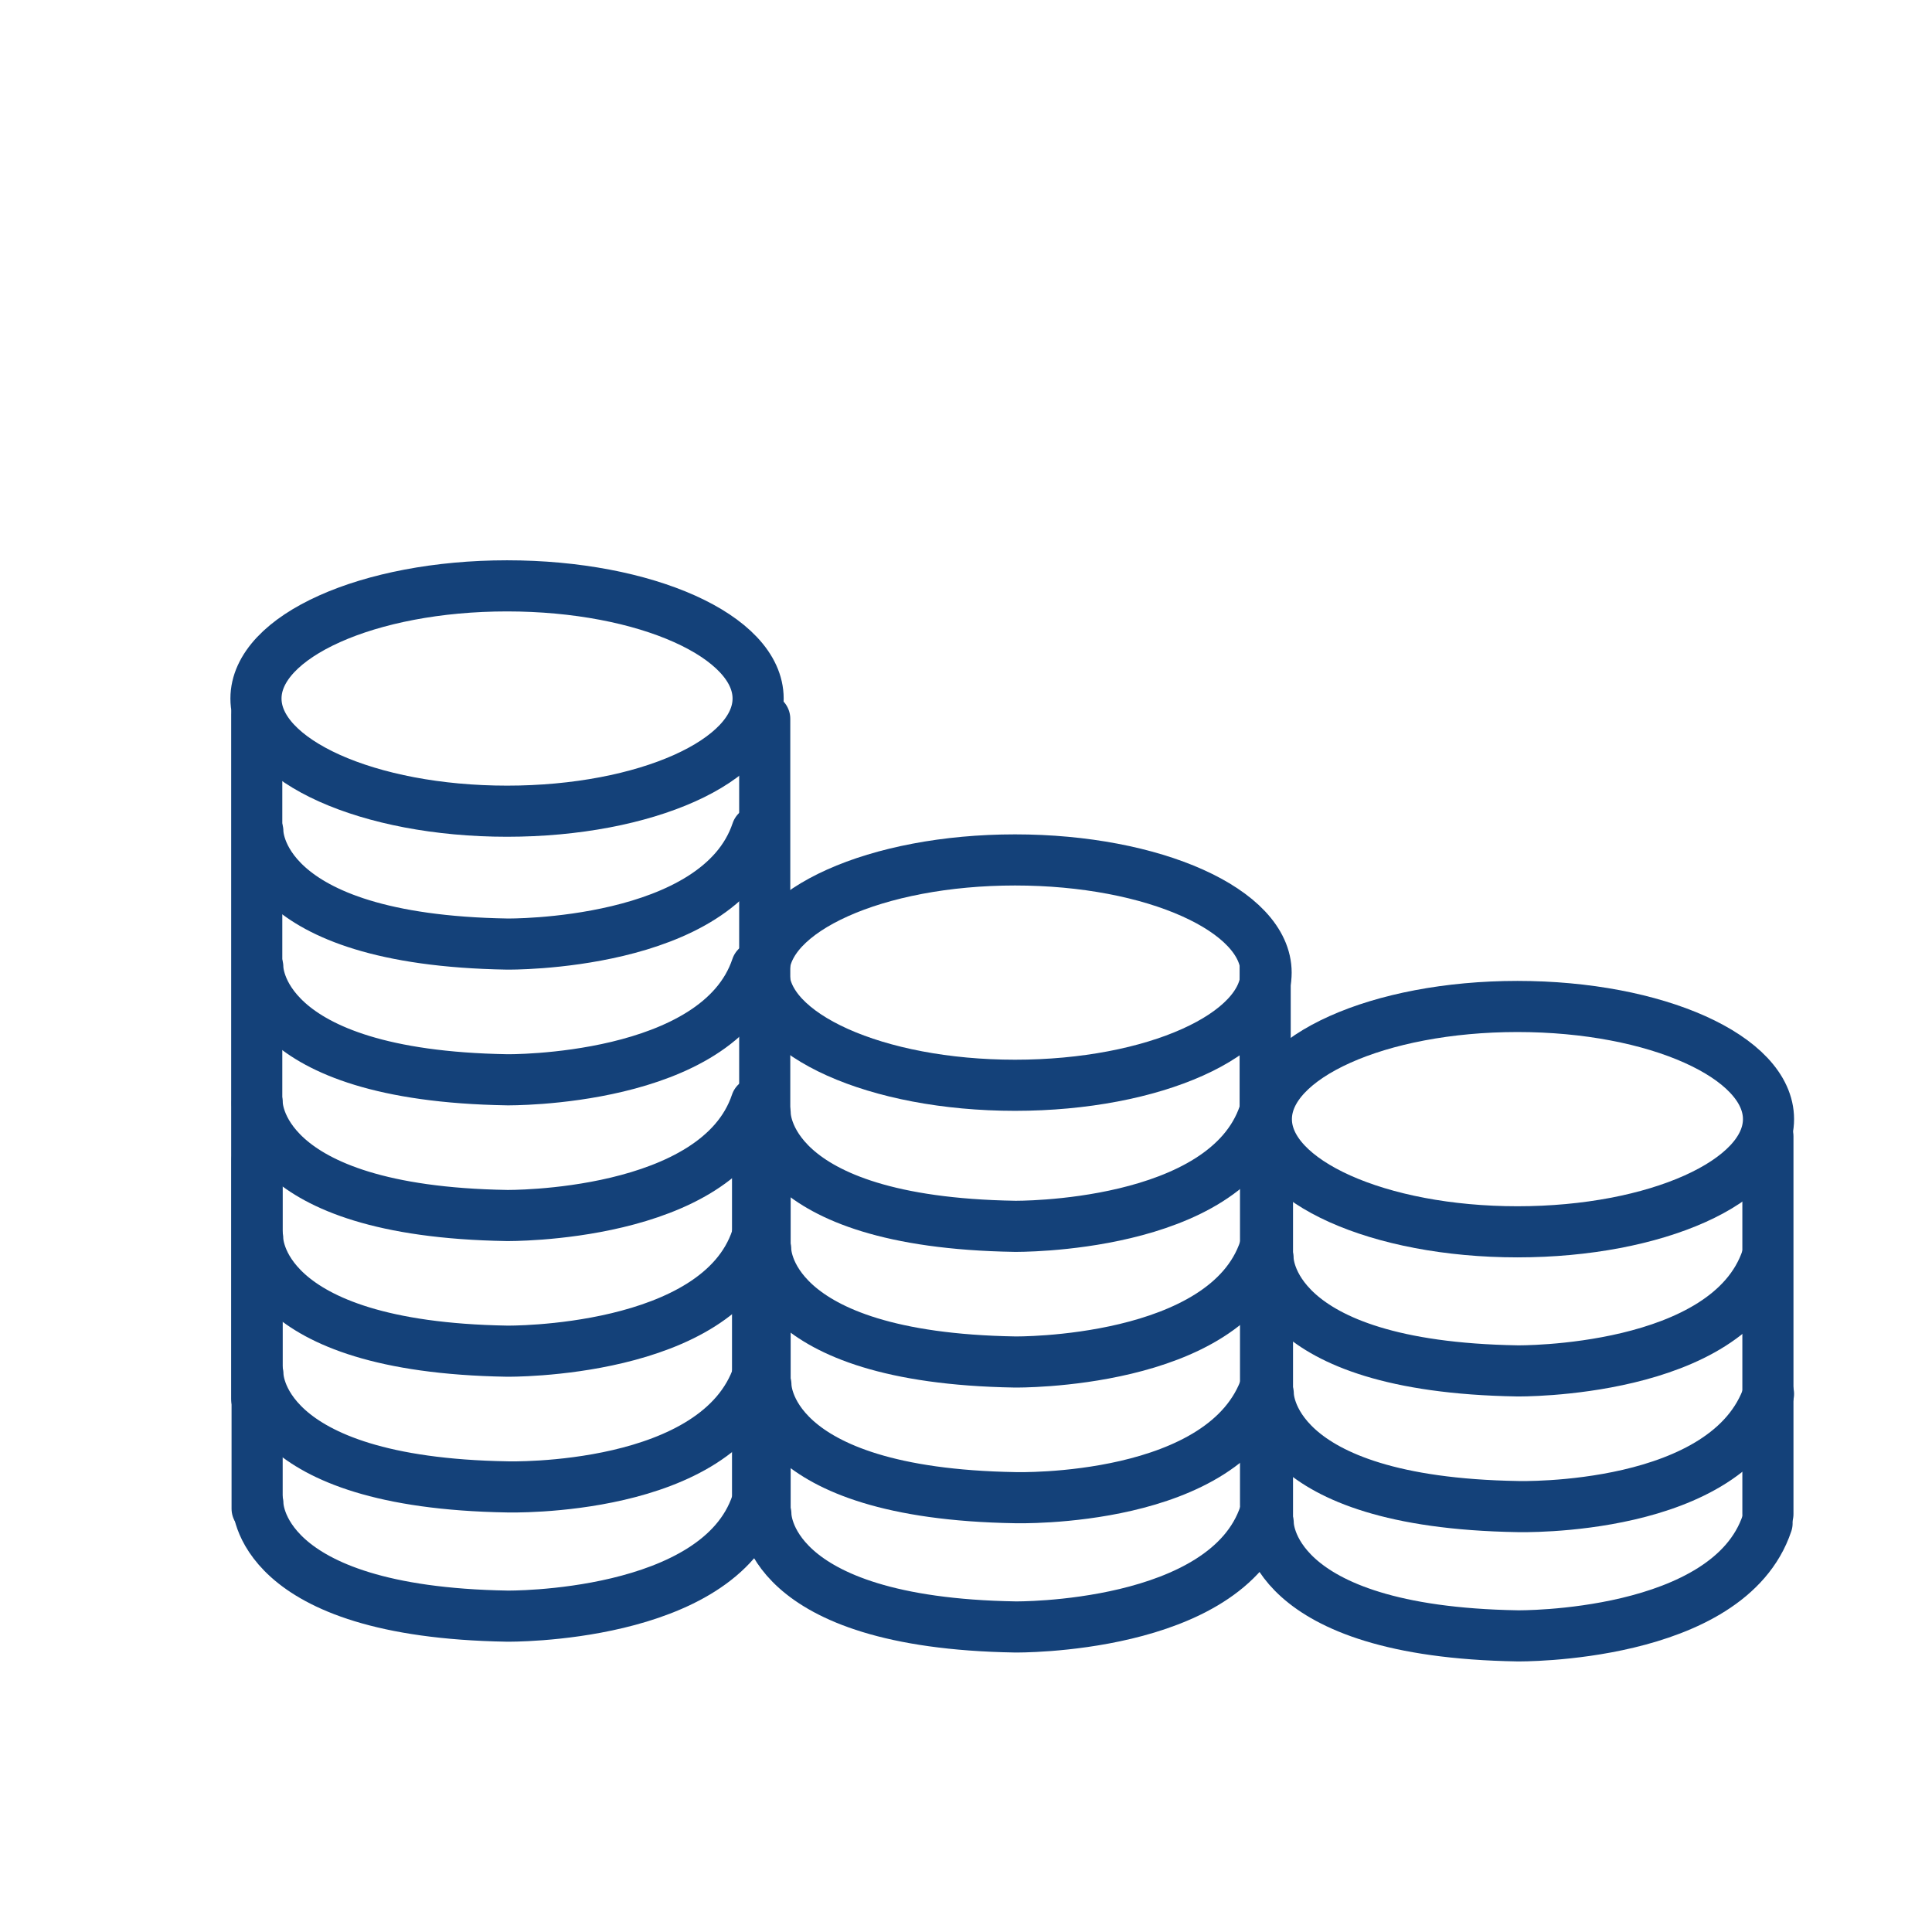 <?xml version='1.0' encoding='UTF-8'?>
<svg xmlns="http://www.w3.org/2000/svg" id="u" data-name="Argent_3 piles" viewBox="0 0 453.54 453.54">
  <defs>
    <style>
      .ag {
        fill: none;
        stroke: #144179;
        stroke-linecap: round;
        stroke-linejoin: round;
        stroke-width: 12px;
      }
    </style>
  </defs>
  <g>
    <path class="ag" d="M60.5,290.74s-.56,25.48,58.55,26.45c0,0,49.5.62,58.55-26.45"/>
    <ellipse class="ag" cx="119.03" cy="163.98" rx="58.94" ry="26.45"/>
    <line class="ag" x1="60.27" y1="167.63" x2="60.27" y2="328.37"/>
    <path class="ag" d="M60.52,227.03s-.56,25.48,58.55,26.45c0,0,49.5.62,58.55-26.45"/>
    <path class="ag" d="M60.53,195.17s-.56,25.48,58.57,26.45c0,0,49.52.62,58.57-26.45"/>
    <line class="ag" x1="60.36" y1="272.22" x2="60.36" y2="354.17"/>
    <line class="ag" x1="177.84" y1="274.58" x2="177.84" y2="350.8"/>
    <path class="ag" d="M60.54,352.94s-.56,25.48,58.55,26.45c0,0,49.5.62,58.55-26.45"/>
    <path class="ag" d="M60.55,322.6s-.56,25.48,58.57,26.45c.25,0,49.55,1.37,58.86-26.45"/>
  </g>
  <path class="ag" d="M60.38,258.89s-.56,25.48,58.57,26.45c0,0,49.52.62,58.57-26.45"/>
  <g>
    <path class="ag" d="M179.75,293.28s-.56,25.48,58.55,26.45c0,0,49.5.62,58.55-26.45"/>
    <ellipse class="ag" cx="238.28" cy="228.32" rx="58.94" ry="26.45"/>
    <line class="ag" x1="179.52" y1="168.75" x2="179.52" y2="330.91"/>
    <line class="ag" x1="297" y1="227.22" x2="297" y2="275.96"/>
    <line class="ag" x1="179.61" y1="274.76" x2="179.61" y2="356.71"/>
    <line class="ag" x1="297.09" y1="277.12" x2="297.09" y2="353.34"/>
    <path class="ag" d="M179.79,355.48s-.56,25.48,58.55,26.45c0,0,49.5.62,58.55-26.45"/>
    <path class="ag" d="M179.8,325.13s-.56,25.48,58.57,26.45c.25,0,49.55,1.37,58.86-26.45"/>
  </g>
  <path class="ag" d="M179.63,261.43s-.56,25.48,58.57,26.45c0,0,49.52.62,58.57-26.45"/>
  <g>
    <path class="ag" d="M297.68,295.37s-.56,25.48,58.55,26.45c0,0,49.5.62,58.55-26.45"/>
    <ellipse class="ag" cx="356.22" cy="262.72" rx="58.94" ry="26.45"/>
    <line class="ag" x1="297.54" y1="276.84" x2="297.54" y2="358.8"/>
    <line class="ag" x1="415.02" y1="266.74" x2="415.02" y2="355.43"/>
    <path class="ag" d="M297.72,357.57s-.56,25.48,58.55,26.45c0,0,49.5.62,58.55-26.45"/>
    <path class="ag" d="M297.73,327.22s-.56,25.48,58.57,26.45c.25,0,49.55,1.37,58.86-26.45"/>
  </g>
</svg>
